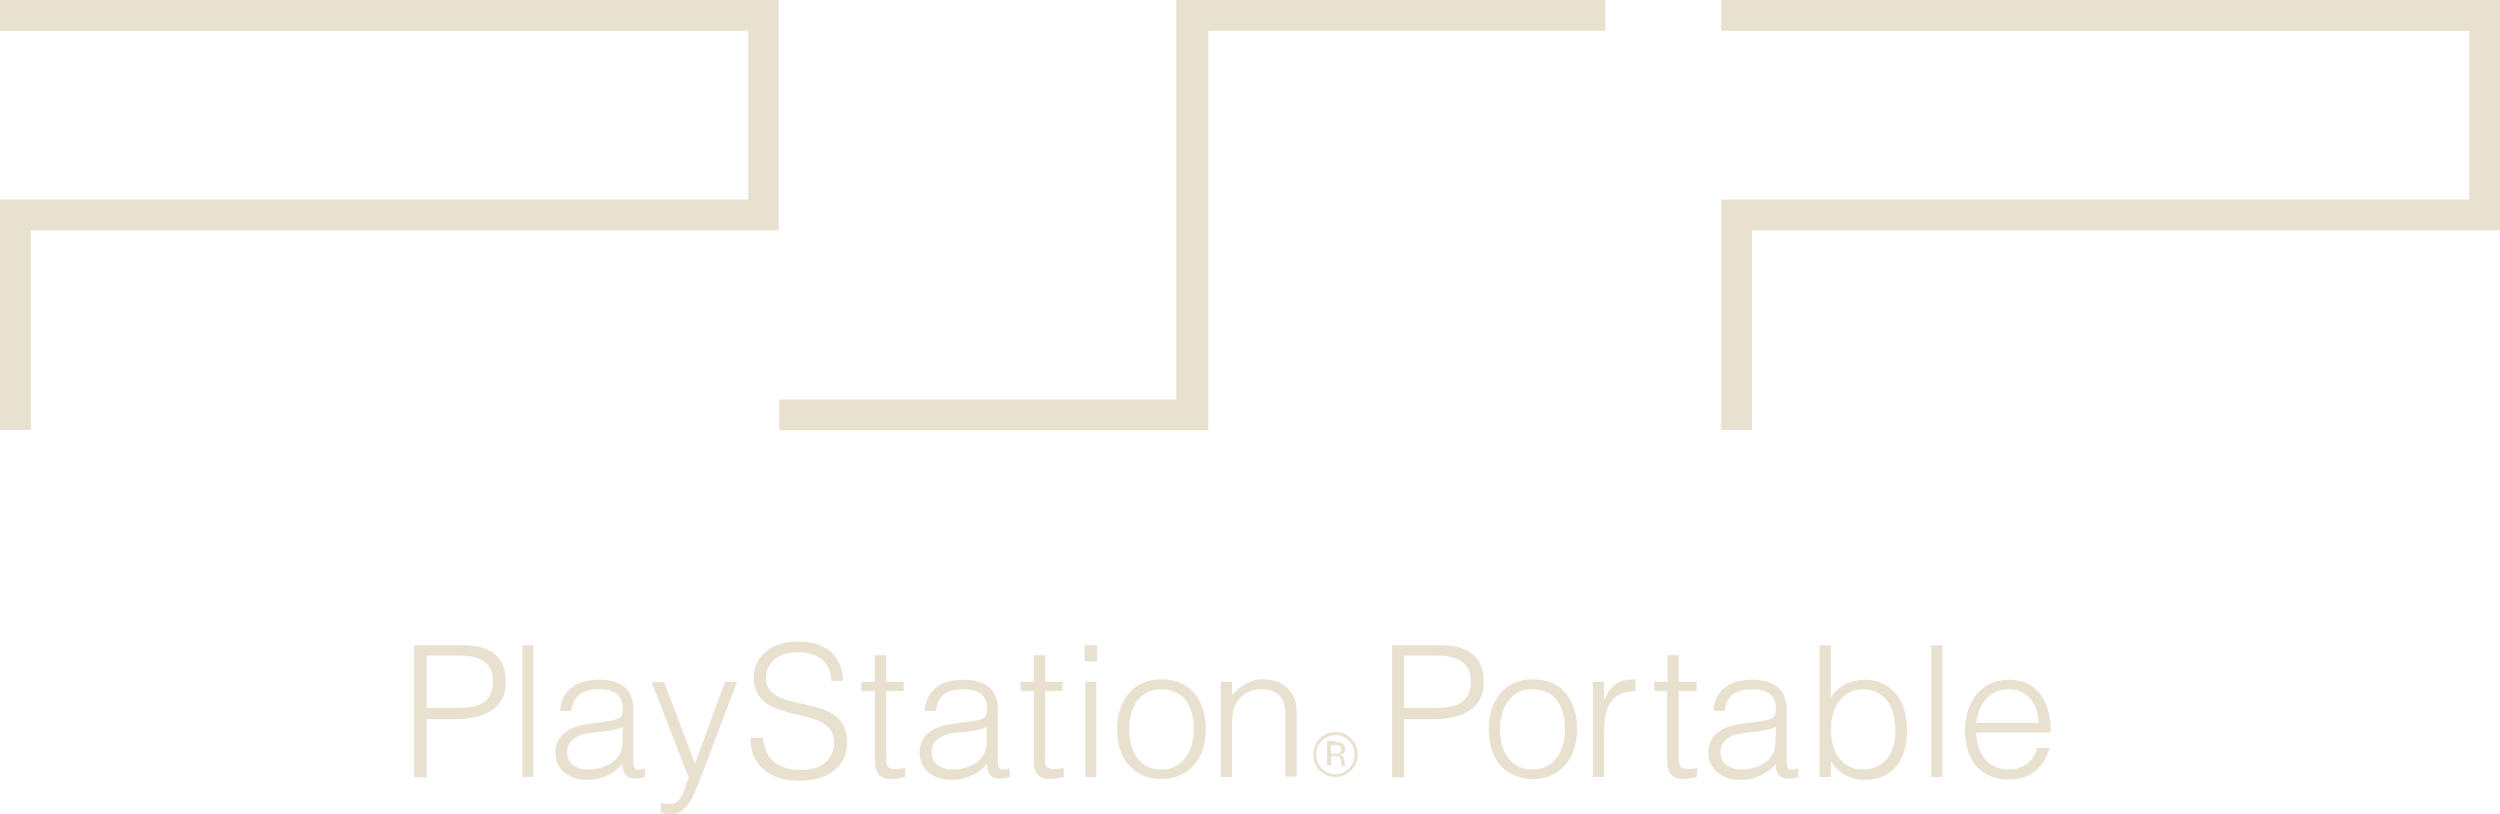 <?xml version="1.0" encoding="UTF-8" standalone="no"?>
<!-- Generator: Adobe Illustrator 26.0.3, SVG Export Plug-In . SVG Version: 6.00 Build 0)  -->

<svg
   version="1.1"
   id="Layer_1"
   x="0px"
   y="0px"
   viewBox="0 0 264 85.976"
   xml:space="preserve"
   sodipodi:docname="psp.svg"
   width="264"
   height="85.976"
   inkscape:version="1.1.2 (b8e25be833, 2022-02-05)"
   xmlns:inkscape="http://www.inkscape.org/namespaces/inkscape"
   xmlns:sodipodi="http://sodipodi.sourceforge.net/DTD/sodipodi-0.dtd"
   xmlns="http://www.w3.org/2000/svg"
   xmlns:svg="http://www.w3.org/2000/svg"><defs
   id="defs32" /><sodipodi:namedview
   id="namedview30"
   pagecolor="#ffffff"
   bordercolor="#666666"
   borderopacity="1.0"
   inkscape:pageshadow="2"
   inkscape:pageopacity="0.0"
   inkscape:pagecheckerboard="0"
   showgrid="false"
   inkscape:zoom="0.55104167"
   inkscape:cx="959.09263"
   inkscape:cy="540.79395"
   inkscape:window-width="2560"
   inkscape:window-height="1387"
   inkscape:window-x="-8"
   inkscape:window-y="-8"
   inkscape:window-maximized="1"
   inkscape:current-layer="Layer_1" />
<style
   type="text/css"
   id="style2">
	.st0{fill:#E9E1D0;}
</style>
<g
   transform="scale(0.44,0.439)"
   id="g27"
   style="fill:#e9e1d0;fill-opacity:1">
	<path
   id="path6905"
   class="st0"
   d="m 109.3,170.3 c 5.6,0 9,-1.1 9,-6.5 0,-4 -2.5,-6.1 -8.1,-6.1 h -7.8 v 12.6 z m -9.9,16.6 V 155.2 H 111 c 8.2,0 10.4,4.1 10.4,8.9 0,7.1 -6.4,8.9 -12.2,8.9 h -6.8 v 14 h -3"
   style="fill:#e9e1d0;fill-opacity:1" />
	<path
   id="path6907"
   class="st0"
   d="m 125.4,186.9 h 2.6 v -31.7 h -2.6 z"
   style="fill:#e9e1d0;fill-opacity:1" />
	<path
   id="path6909"
   class="st0"
   d="m 149.5,174.9 c -2.3,0.9 -4.6,1.1 -6.9,1.3 -4,0.3 -6.5,1.8 -6.5,4.8 0,2.8 2.5,4.1 4.9,4.1 4.2,0 8.4,-2 8.4,-6.7 z m -4.5,-1.3 c 1,-0.1 2.7,-0.4 3.5,-0.8 0.9,-0.4 1,-1.6 1,-2.4 0,-2.7 -1.6,-4.6 -5.7,-4.6 -3.6,0 -6.2,1.2 -6.7,5.2 h -2.7 c 0.4,-5.4 4.4,-7.5 9.4,-7.5 4.6,0 8.2,1.8 8.2,7.1 V 183 c 0,2.1 0.6,2.6 2.8,1.8 v 2.1 c -0.3,0.1 -1.2,0.4 -2.1,0.4 -0.4,0 -0.7,0 -1.1,-0.1 -1.8,-0.3 -2.2,-1.8 -2.2,-3.4 -2.2,2.5 -5.2,3.8 -8.5,3.8 -4,0 -7.6,-2.2 -7.6,-6.6 0,-3.8 2.7,-6.2 8,-6.9 l 3.7,-0.5"
   style="fill:#e9e1d0;fill-opacity:1" />
	<path
   id="path6911"
   class="st0"
   d="m 158.6,193.1 c 0.7,0.1 1.4,0.3 2.2,0.3 3.1,0 3.5,-4.3 4.5,-6.3 l -8.9,-23 h 3 l 7.4,19.6 7.2,-19.7 h 2.9 l -8.5,22.5 c -2.2,5.7 -3.6,9.3 -7.3,9.3 -0.9,0 -1.7,-0.1 -2.5,-0.3 v -2.4"
   style="fill:#e9e1d0;fill-opacity:1" />
	<path
   id="path6913"
   class="st0"
   d="m 183.1,177.4 c 0.5,5.7 4.2,7.8 9.1,7.8 5.6,0 8,-3.1 8,-6.6 0,-9.8 -19.3,-3.3 -19.3,-15.8 0,-4.4 3.6,-8.5 10.8,-8.5 7.1,0 10.7,4.3 10.6,9.5 h -2.8 c 0,-4.9 -3.8,-6.9 -7.8,-6.9 -6.2,0 -8.3,3.7 -7.8,7 1.3,8.2 19.4,2.3 19.4,14.6 0,5.8 -4.3,9.3 -11.6,9.3 -6.7,0 -11.6,-3.4 -11.6,-10.3 h 3"
   style="fill:#e9e1d0;fill-opacity:1" />
	<path
   id="path6915"
   class="st0"
   d="m 217.1,186.9 c -0.6,0.1 -1.7,0.5 -3.1,0.5 -2.6,0 -4,-1.1 -4,-4.5 v -16.7 h -3.3 V 164 h 3.3 v -6.4 h 2.7 v 6.4 h 4.2 v 2.2 h -4.2 v 15.6 c 0,2.3 0,3.2 2.3,3.2 0.7,0 1.4,-0.1 2.2,-0.3 v 2.2"
   style="fill:#e9e1d0;fill-opacity:1" />
	<path
   id="path6917"
   class="st0"
   d="m 236.9,174.9 c -2.3,0.9 -4.5,1.1 -6.8,1.3 -4,0.3 -6.5,1.8 -6.5,4.8 0,2.8 2.5,4.1 4.9,4.1 4.2,0 8.3,-2 8.3,-6.7 v -3.5 z m -4.4,-1.3 c 0.9,-0.1 2.6,-0.4 3.5,-0.8 0.8,-0.4 0.9,-1.6 0.9,-2.4 0,-2.7 -1.5,-4.6 -5.6,-4.6 -3.7,0 -6.2,1.2 -6.7,5.2 h -2.7 c 0.4,-5.4 4.4,-7.5 9.3,-7.5 4.6,0 8.3,1.8 8.3,7.1 V 183 c 0,2.1 0.5,2.6 2.8,1.8 v 2.1 c -0.4,0.1 -1.3,0.4 -2.1,0.4 -0.4,0 -0.8,0 -1.2,-0.1 -1.7,-0.3 -2.1,-1.8 -2.1,-3.4 -2.3,2.5 -5.2,3.8 -8.5,3.8 -4,0 -7.7,-2.2 -7.7,-6.6 0,-3.8 2.7,-6.2 8,-6.9 l 3.8,-0.5"
   style="fill:#e9e1d0;fill-opacity:1" />
	<path
   id="path6919"
   class="st0"
   d="m 255.2,186.9 c -0.6,0.1 -1.7,0.5 -3.1,0.5 -2.6,0 -4,-1.1 -4,-4.5 v -16.7 h -3.2 V 164 h 3.2 v -6.4 h 2.7 v 6.4 h 4.2 v 2.2 h -4.2 v 15.6 c 0,2.3 0,3.2 2.3,3.2 0.7,0 1.4,-0.1 2.2,-0.3 v 2.2"
   style="fill:#e9e1d0;fill-opacity:1" />
	<path
   id="path6921"
   class="st0"
   d="m 263.1,186.9 h -2.6 V 164 h 2.6 z m -2.8,-27.8 v -3.9 h 3 v 3.9 h -3"
   style="fill:#e9e1d0;fill-opacity:1" />
	<path
   id="path6923"
   class="st0"
   d="m 278.7,165.8 c -5.5,0 -7.7,4.7 -7.7,9.6 0,5.7 2.7,9.7 7.7,9.7 5.5,0 7.8,-4.8 7.8,-9.7 0,-5.3 -2.2,-9.6 -7.8,-9.6 z m -10.6,9.6 c 0,-6.6 3.6,-12 10.6,-12 7.2,0 10.7,5.3 10.7,12 0,7.2 -4.2,12 -10.7,12 -5.8,0 -10.6,-4 -10.6,-12"
   style="fill:#e9e1d0;fill-opacity:1" />
	<path
   id="path6925"
   class="st0"
   d="M 295.7,186.9 H 293 V 164 h 2.7 v 3.2 c 2.1,-2.2 4.2,-3.8 7.3,-3.8 2.9,0 5.3,0.9 7,3.3 1.1,1.6 1.2,3.4 1.2,5.2 v 14.9 h -2.7 V 172 c 0,-4.1 -1.7,-6.2 -5.9,-6.2 -3.3,0 -5.5,2.1 -6.4,4.4 -0.5,1.5 -0.5,2.7 -0.5,4.3 v 12.4"
   style="fill:#e9e1d0;fill-opacity:1" />
	<path
   id="path6927"
   class="st0"
   d="m 321.5,179.4 c -0.3,-0.1 -0.7,-0.2 -1.3,-0.2 h -0.8 v 2.1 h 0.9 c 0.4,0 0.8,0 1,-0.1 0.4,-0.2 0.6,-0.5 0.6,-0.9 0.1,-0.4 -0.1,-0.7 -0.4,-0.9 z m -1.1,-0.9 c 0.7,0 1.2,0.1 1.6,0.2 0.6,0.3 0.8,0.8 0.8,1.5 0,0.5 -0.1,0.9 -0.5,1.1 -0.2,0.1 -0.5,0.2 -0.8,0.3 0.4,0.1 0.7,0.3 0.9,0.6 0.2,0.3 0.3,0.6 0.3,0.9 v 0.4 c 0,0.1 0,0.3 0.1,0.4 0,0.2 0,0.3 0,0.3 v 0.1 H 322 c 0,0 0,0 0,-0.1 0,0 0,-0.1 0,-0.1 l -0.1,-0.2 v -0.5 c 0,-0.7 -0.2,-1.2 -0.5,-1.4 -0.2,-0.1 -0.6,-0.2 -1.1,-0.2 h -0.8 v 2.3 h -1 v -5.9 h 1.9 z m -3.2,-0.3 c -0.9,0.9 -1.3,2 -1.3,3.3 0,1.3 0.4,2.4 1.3,3.3 0.9,0.9 1.9,1.4 3.3,1.4 1.3,0 2.4,-0.5 3.3,-1.4 0.9,-0.9 1.3,-2 1.3,-3.3 0,-1.3 -0.4,-2.4 -1.3,-3.3 -0.9,-0.9 -2,-1.4 -3.3,-1.4 -1.3,0.1 -2.3,0.5 -3.3,1.4 z m 7.1,7.1 c -1,1 -2.4,1.6 -3.8,1.6 -1.4,0 -2.8,-0.5 -3.8,-1.6 -1,-1 -1.5,-2.3 -1.5,-3.8 0,-1.5 0.5,-2.7 1.5,-3.8 1,-1.1 2.4,-1.6 3.8,-1.6 1.4,0 2.8,0.5 3.8,1.6 1,1 1.5,2.3 1.5,3.8 0.1,1.5 -0.5,2.7 -1.5,3.8"
   style="fill:#e9e1d0;fill-opacity:1" />
	<path
   id="path6929"
   class="st0"
   d="m 343.9,170.3 c 5.6,0 9.1,-1.1 9.1,-6.5 0,-4 -2.6,-6.1 -8.2,-6.1 H 337 v 12.6 z m -9.8,16.6 v -31.7 h 11.6 c 8.2,0 10.4,4.1 10.4,8.9 0,7.1 -6.3,8.9 -12.2,8.9 H 337 v 14 h -2.9"
   style="fill:#e9e1d0;fill-opacity:1" />
	<path
   id="path6931"
   class="st0"
   d="m 367.8,165.8 c -5.5,0 -7.8,4.7 -7.8,9.6 0,5.7 2.8,9.7 7.8,9.7 5.5,0 7.8,-4.8 7.8,-9.7 -0.1,-5.3 -2.1,-9.6 -7.8,-9.6 z m -10.5,9.6 c 0,-6.6 3.5,-12 10.6,-12 7.2,0 10.6,5.3 10.6,12 0,7.2 -4.2,12 -10.6,12 -5.9,0 -10.6,-4 -10.6,-12"
   style="fill:#e9e1d0;fill-opacity:1" />
	<path
   id="path6933"
   class="st0"
   d="m 385,186.9 h -2.7 V 164 h 2.7 v 4.3 h 0.1 c 1.4,-3.7 3.6,-4.9 7.4,-4.9 v 2.9 c -6,-0.1 -7.5,4.3 -7.5,9.4 v 11.2"
   style="fill:#e9e1d0;fill-opacity:1" />
	<path
   id="path6935"
   class="st0"
   d="m 407.2,186.9 c -0.6,0.1 -1.7,0.5 -3,0.5 -2.7,0 -4.1,-1.1 -4.1,-4.5 V 166.2 H 397 V 164 h 3.2 v -6.4 h 2.7 v 6.4 h 4.3 v 2.2 h -4.3 v 15.6 c 0,2.3 0.1,3.2 2.3,3.2 0.7,0 1.5,-0.1 2.2,-0.3 l -0.2,2.2"
   style="fill:#e9e1d0;fill-opacity:1" />
	<path
   id="path6937"
   class="st0"
   d="m 426.2,174.9 c -2.3,0.9 -4.5,1.1 -6.8,1.3 -4,0.3 -6.5,1.8 -6.5,4.8 0,2.8 2.5,4.1 4.9,4.1 4.2,0 8.3,-2 8.3,-6.7 z m -4.4,-1.3 c 0.9,-0.1 2.6,-0.4 3.5,-0.8 0.8,-0.4 0.9,-1.6 0.9,-2.4 0,-2.7 -1.5,-4.6 -5.6,-4.6 -3.7,0 -6.2,1.2 -6.7,5.2 h -2.7 c 0.4,-5.4 4.4,-7.5 9.3,-7.5 4.6,0 8.3,1.8 8.3,7.1 V 183 c 0,2.1 0.5,2.6 2.8,1.8 v 2.1 c -0.4,0.1 -1.3,0.4 -2.1,0.4 -0.4,0 -0.8,0 -1.2,-0.1 -1.7,-0.3 -2.1,-1.8 -2.1,-3.4 -2.3,2.5 -5.2,3.8 -8.5,3.8 -4,0 -7.7,-2.2 -7.7,-6.6 0,-3.8 2.7,-6.2 8,-6.9 l 3.8,-0.5"
   style="fill:#e9e1d0;fill-opacity:1" />
	<path
   id="path6939"
   class="st0"
   d="m 447.1,185.1 c 4.4,0 7.7,-3.2 7.8,-8.9 0.2,-5.7 -2.4,-10.4 -7.8,-10.4 -4.8,0 -7.7,4.4 -7.7,9.6 0,5.5 2.7,9.7 7.7,9.7 z m -7.7,1.8 h -2.7 v -31.7 h 2.7 v 12.6 c 1.6,-2.8 4.9,-4.3 8.1,-4.3 7,0 10.2,5.7 10.2,12.1 0,6.7 -2.9,12 -10.3,12 -3,0 -6.4,-1.6 -8,-4.6 v 0 3.9"
   style="fill:#e9e1d0;fill-opacity:1" />
	<path
   id="path6941"
   class="st0"
   d="m 463.5,186.9 h 2.7 v -31.7 h -2.7 z"
   style="fill:#e9e1d0;fill-opacity:1" />
	<path
   id="path6943"
   class="st0"
   d="m 489.2,173.9 c 0,-4.4 -2.5,-8.1 -7.2,-8.1 -4.7,0 -7.2,3.7 -7.7,8.1 z m -14.9,2.2 c 0,4.9 2.7,9 7.7,9 3.4,0 6.2,-1.9 6.9,-5.2 h 3 c -1.3,4.3 -4,7.6 -9.8,7.6 -7.3,0 -10.5,-5.2 -10.5,-11.9 0,-6.7 3.9,-12.1 10.5,-12.1 6.3,0 10.1,4.5 10.1,12.7 h -17.9"
   style="fill:#e9e1d0;fill-opacity:1" />
	<path
   id="path6945"
   class="st0"
   d="M 0,0 H 186.9 V 55.4 H 7.4 v 48 H 0 V 48 H 179.6 V 7.4 H 0 V 0"
   style="fill:#e9e1d0;fill-opacity:1" />
	<path
   id="path6947"
   class="st0"
   d="m 420.5,55.4 v 48 h -7.4 V 48 H 592.6 V 7.4 H 413.1 V 0 H 600 V 55.4 H 420.5"
   style="fill:#e9e1d0;fill-opacity:1" />
	<path
   id="path6949"
   class="st0"
   d="M 282.3,0 V 96.1 H 187 v 7.4 H 290 V 7.4 h 95.3 V 0 h -103"
   style="fill:#e9e1d0;fill-opacity:1" />
</g>
</svg>
